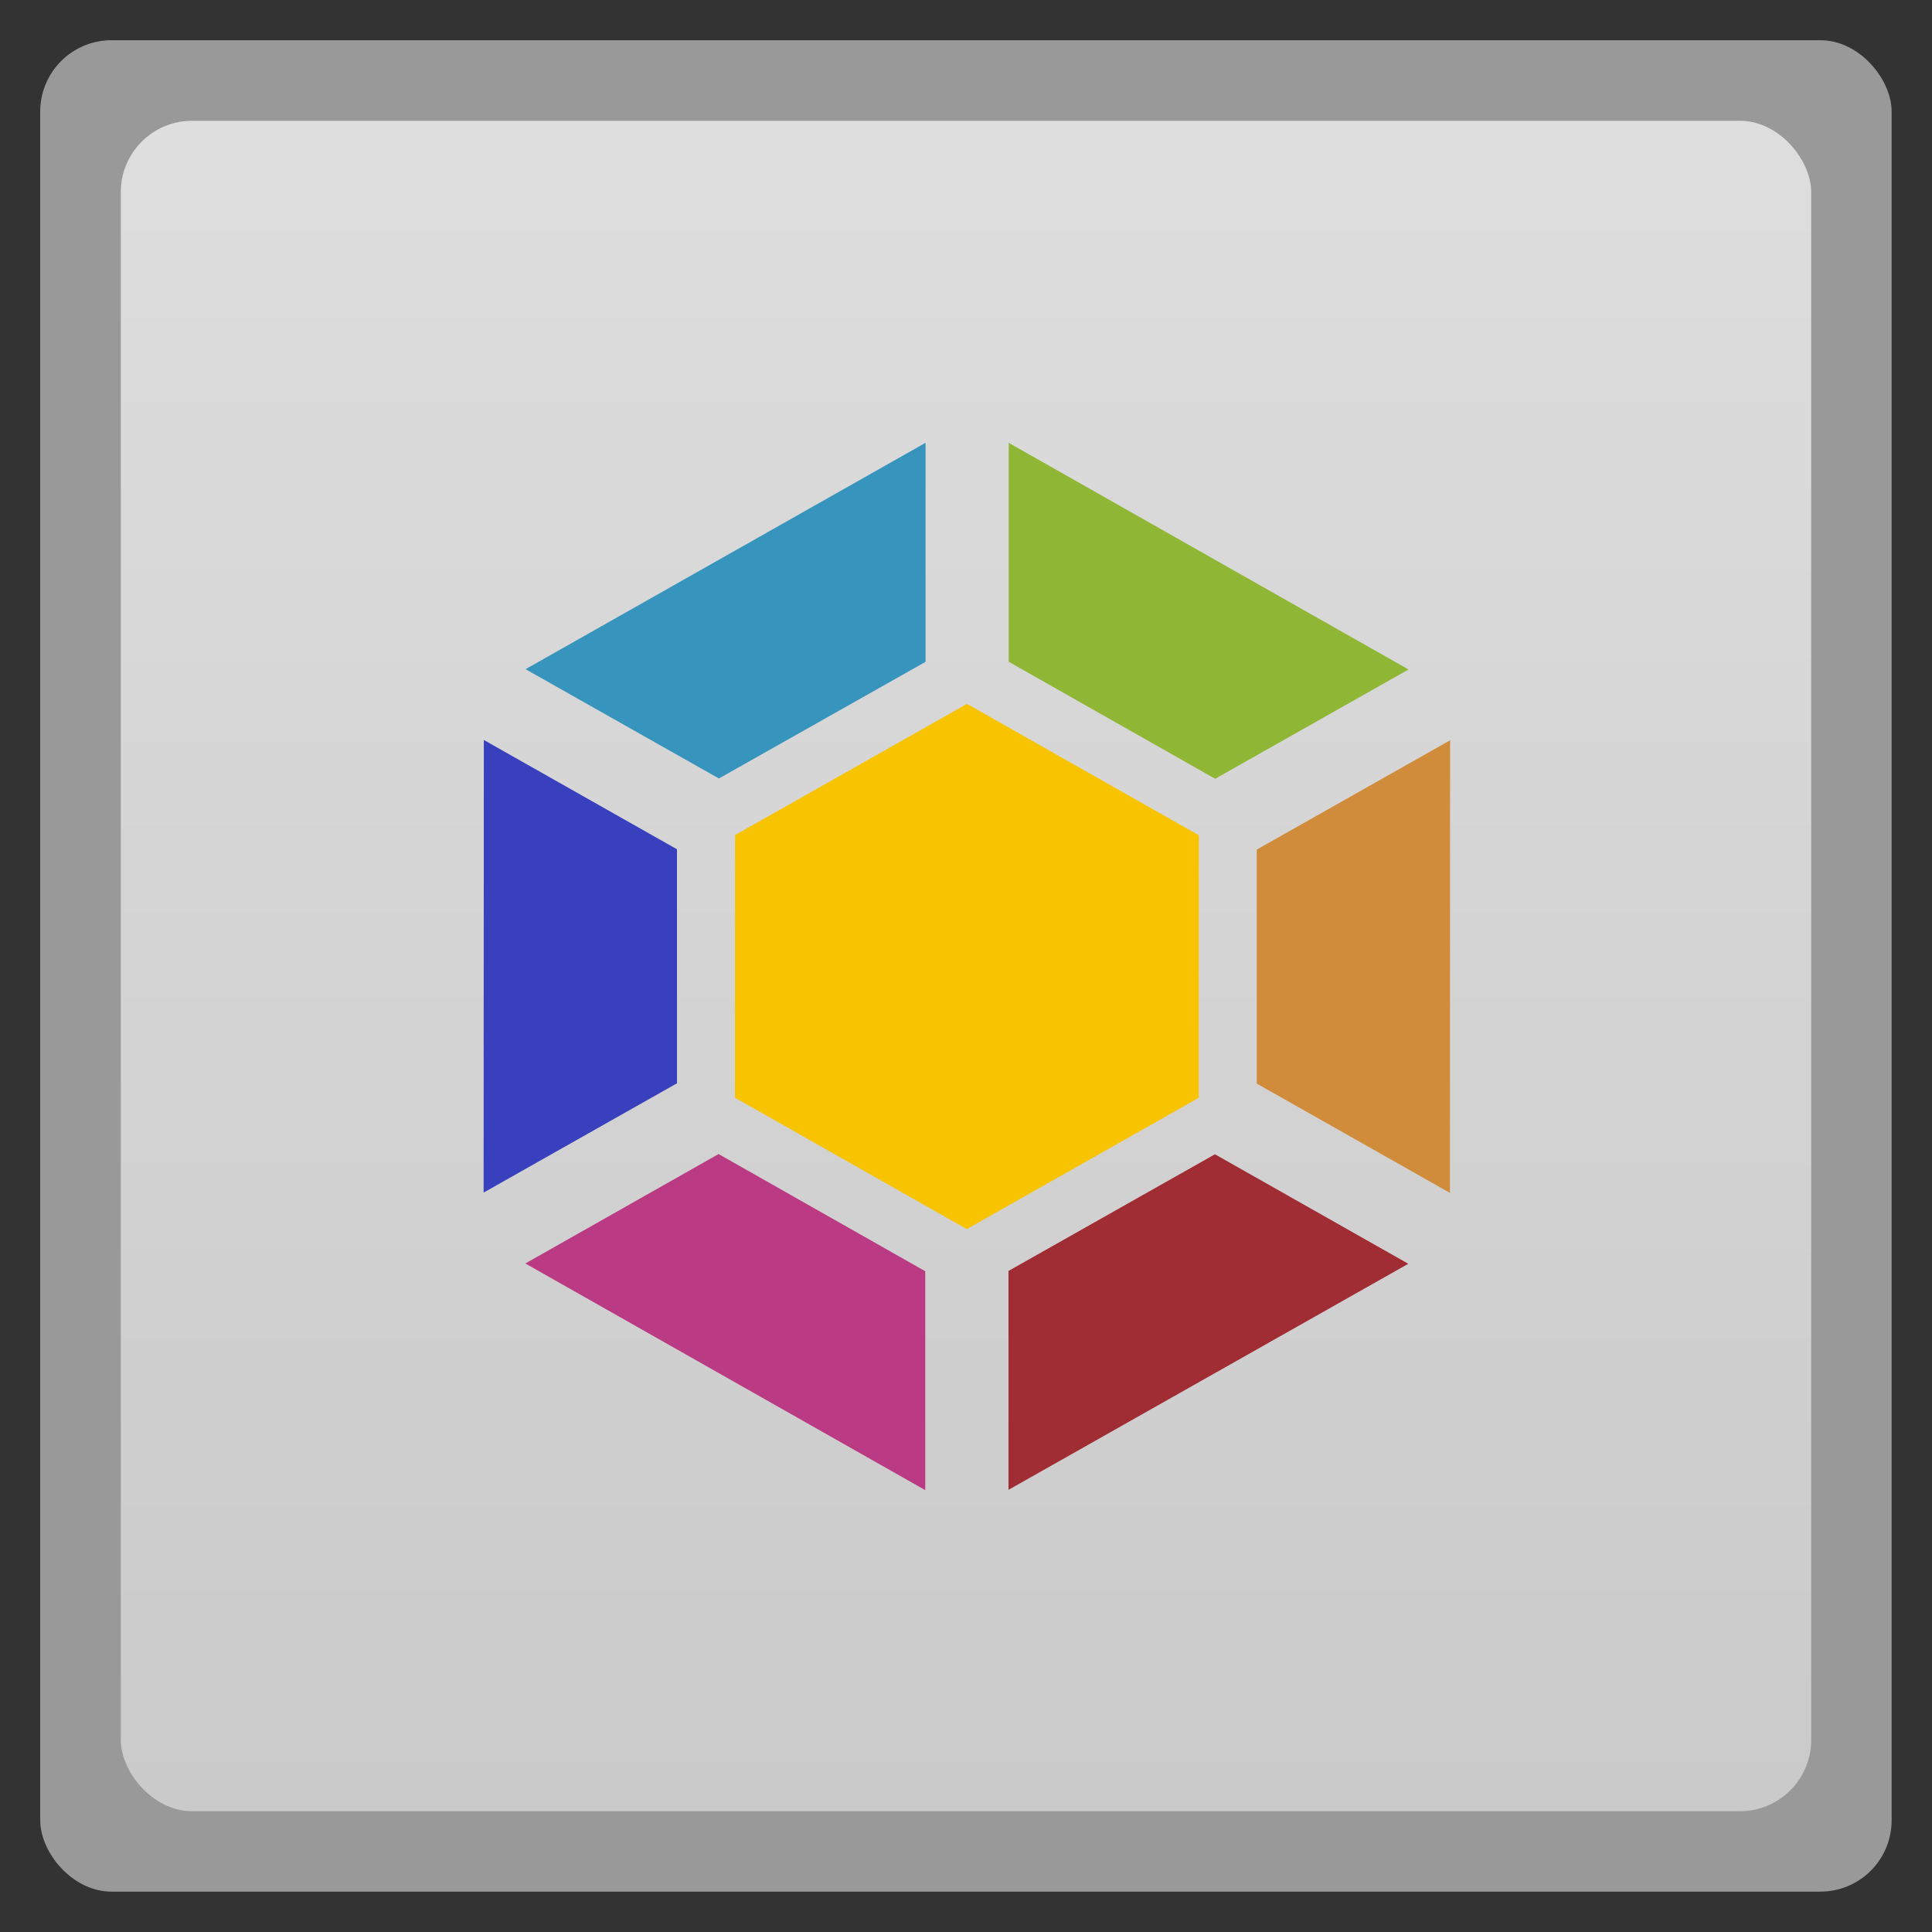 <svg width="48" xmlns="http://www.w3.org/2000/svg" viewBox="0 0 13.547 13.547" height="48" xmlns:xlink="http://www.w3.org/1999/xlink">
<rect x="0" y="0" width="13.547" height="13.547" fill="#333333" stroke="none"/>
<defs>
<linearGradient id="linearGradient4460">
<stop offset="0" style="stop-color:#cacaca"/>
<stop offset="1" style="stop-color:#dedede"/>
</linearGradient>
<linearGradient gradientTransform="matrix(1.105 0 0 1.105 -134.279 -295.762)" xlink:href="#linearGradient4460" id="linearGradient3960" y1="279.096" y2="268.33" gradientUnits="userSpaceOnUse" x2="0"/>
</defs>
<g style="fill-rule:evenodd">
<rect width="12.982" x=".282" y=".282" rx="0.5" height="12.982" style="opacity:.5;fill:#fff"/>
<rect width="11.853" x=".847" y=".847" rx="0.5" height="11.853" style="fill:url(#linearGradient3960)"/>
</g>
<g transform="matrix(.717 0 0 .707 -7.992 1.988)">
<path style="fill:#3795bd" d="m 20.197,1.58 -3.911,2.245 1.891,1.084 2.021,-1.157 0,-2.171 z"/>
<path style="fill:#8fb635" d="m 21.011,1.58 0,2.171 2.019,1.161 1.891,-1.084 -3.91,-2.248 z"/>
<path style="fill:#3840be" d="m 15.878,4.527 -0.002,4.489 1.891,-1.084 0,-2.321 -1.889,-1.084 z"/>
<path style="fill:#d18c3b" d="m 25.328,4.53 -1.891,1.084 0,2.321 1.889,1.084 0.002,-4.489 z"/>
<path style="fill:#ba3a83" d="m 18.175,8.633 -1.891,1.086 3.911,2.248 0,-2.171 -2.021,-1.162 z"/>
<path style="fill:#a02c34" d="m 23.028,8.636 -2.019,1.157 0,2.171 L 24.919,9.722 23.028,8.636 z"/>
<path style="fill:#f8c300" d="M 22.87,5.472 22.869,8.076 20.601,9.378 18.334,8.075 18.335,5.47 20.603,4.169 z"/>
</g>
</svg>

